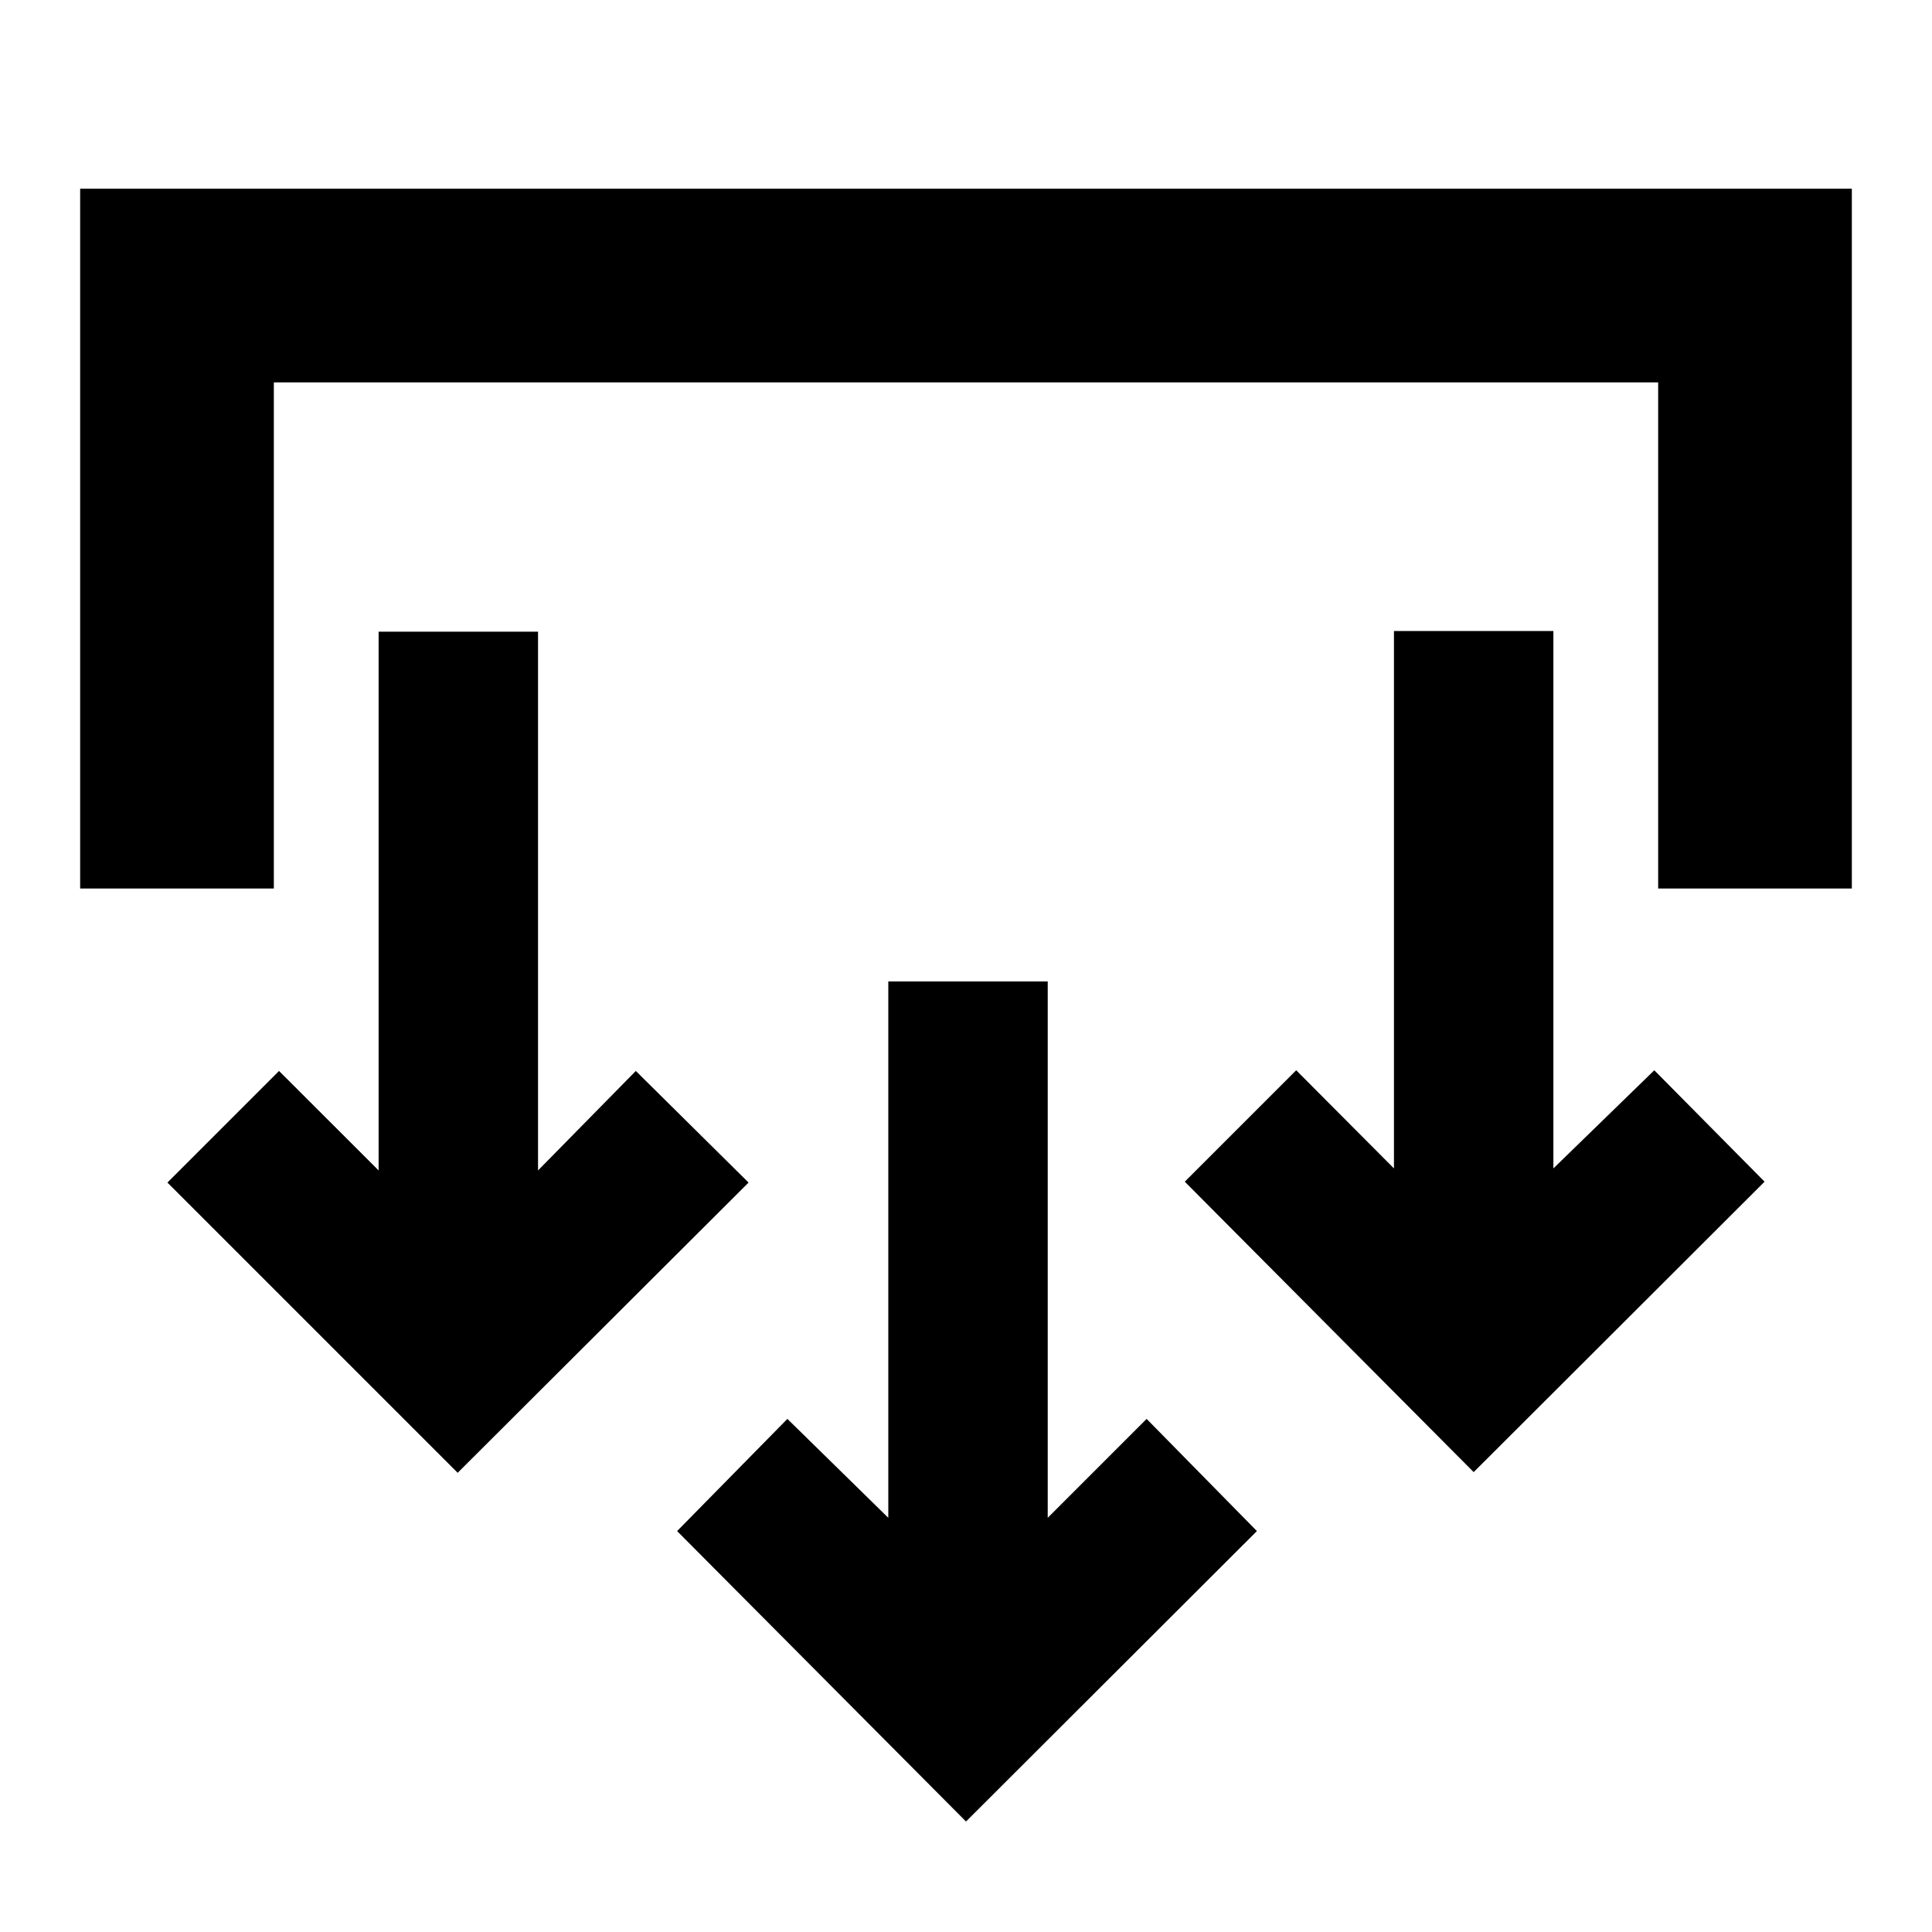 <svg xmlns="http://www.w3.org/2000/svg" height="40" viewBox="0 -960 960 960" width="40"><path d="M480-54.9 336.45-199.22l54.8-55.74 50.14 49.15v-266.52h79.22v266.52l49.14-49.15 54.8 55.74L480-54.9ZM227.41-228.17 83.19-372.39l55.46-55.46 49.48 49.43v-267.71h79.22v267.71l48.58-49.43 56.03 55.46-144.55 144.22Zm504.85-.34L588.71-372.83l55.36-55.36 48.58 48.77v-267.04h79.22v267.04l50.14-48.77 54.8 55.36-144.55 144.32ZM39.83-518.49v-347.74h880.34v347.74h-96.24v-251.5H136.07v251.5H39.83Z"/></svg>